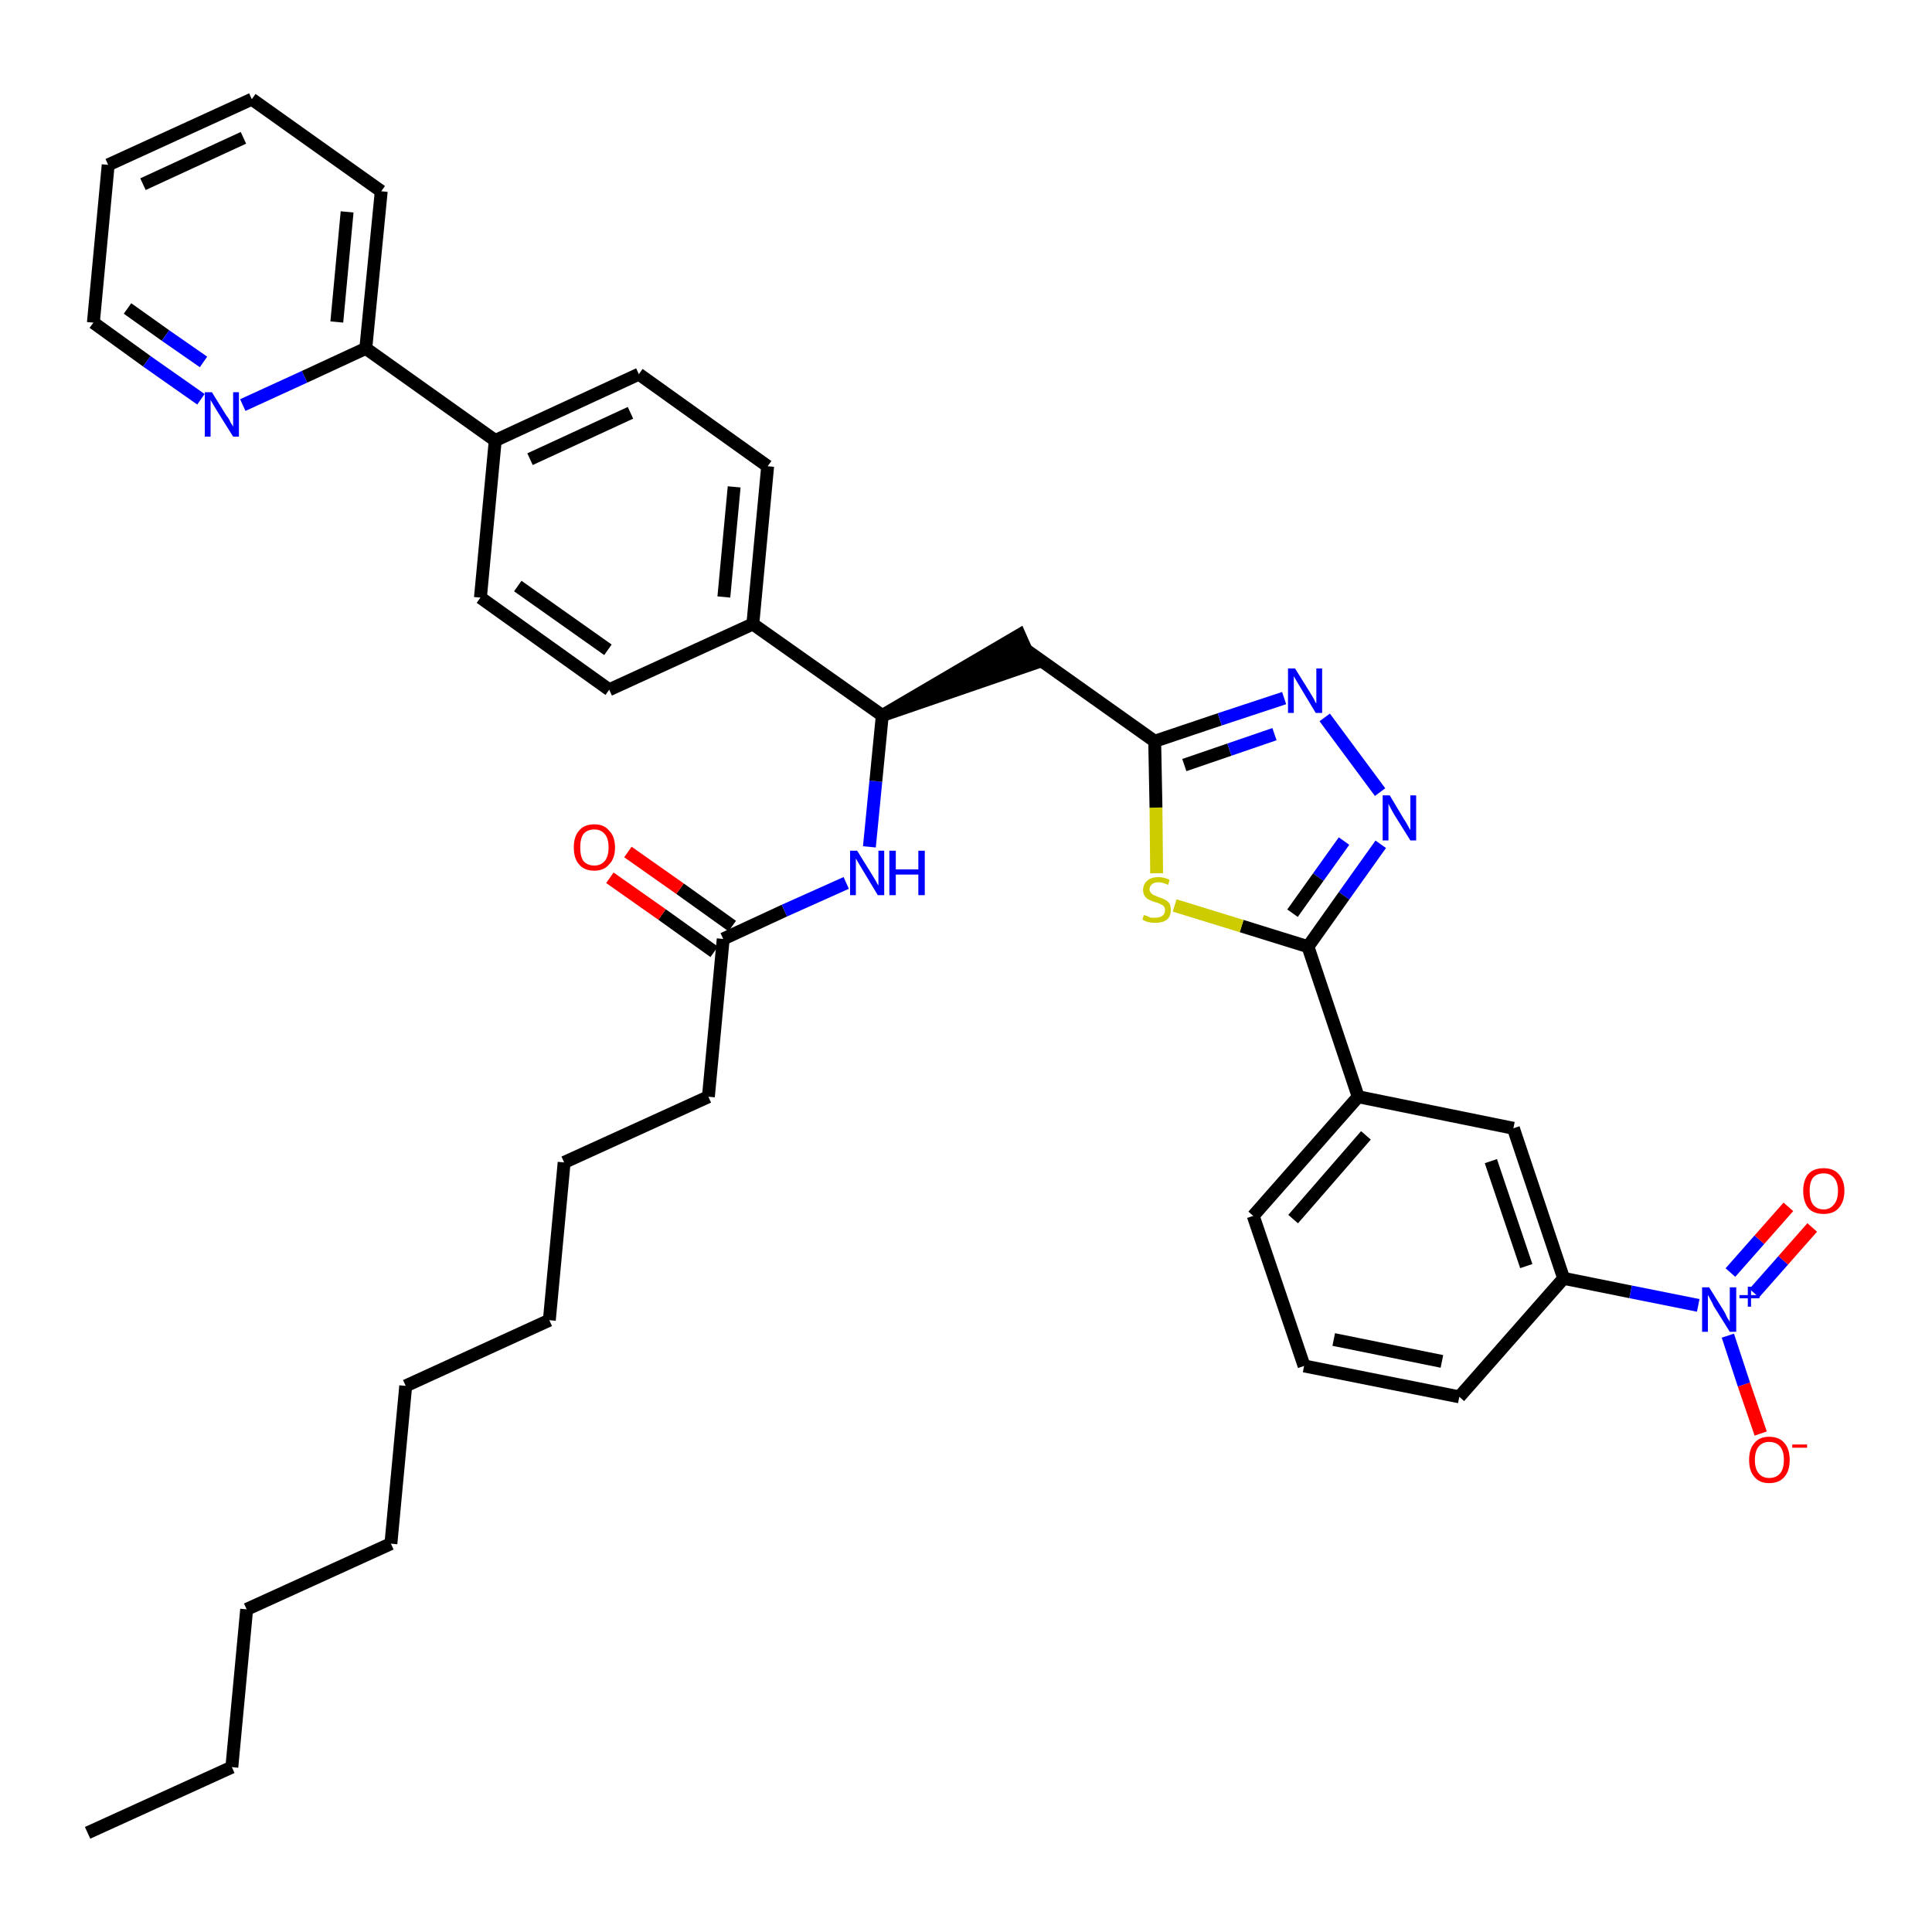 <?xml version='1.0' encoding='iso-8859-1'?>
<svg version='1.1' baseProfile='full'
              xmlns='http://www.w3.org/2000/svg'
                      xmlns:rdkit='http://www.rdkit.org/xml'
                      xmlns:xlink='http://www.w3.org/1999/xlink'
                  xml:space='preserve'
width='300px' height='300px' viewBox='0 0 300 300'>
<!-- END OF HEADER -->
<path class='bond-0 atom-0 atom-1' d='M 13.6,284.6 L 36.0,274.4' style='fill:none;fill-rule:evenodd;stroke:#000000;stroke-width:2.0px;stroke-linecap:butt;stroke-linejoin:miter;stroke-opacity:1' />
<path class='bond-1 atom-1 atom-2' d='M 36.0,274.4 L 38.3,249.9' style='fill:none;fill-rule:evenodd;stroke:#000000;stroke-width:2.0px;stroke-linecap:butt;stroke-linejoin:miter;stroke-opacity:1' />
<path class='bond-2 atom-2 atom-3' d='M 38.3,249.9 L 60.7,239.7' style='fill:none;fill-rule:evenodd;stroke:#000000;stroke-width:2.0px;stroke-linecap:butt;stroke-linejoin:miter;stroke-opacity:1' />
<path class='bond-3 atom-3 atom-4' d='M 60.7,239.7 L 63.0,215.2' style='fill:none;fill-rule:evenodd;stroke:#000000;stroke-width:2.0px;stroke-linecap:butt;stroke-linejoin:miter;stroke-opacity:1' />
<path class='bond-4 atom-4 atom-5' d='M 63.0,215.2 L 85.3,205.0' style='fill:none;fill-rule:evenodd;stroke:#000000;stroke-width:2.0px;stroke-linecap:butt;stroke-linejoin:miter;stroke-opacity:1' />
<path class='bond-5 atom-5 atom-6' d='M 85.3,205.0 L 87.6,180.5' style='fill:none;fill-rule:evenodd;stroke:#000000;stroke-width:2.0px;stroke-linecap:butt;stroke-linejoin:miter;stroke-opacity:1' />
<path class='bond-6 atom-6 atom-7' d='M 87.6,180.5 L 110.0,170.3' style='fill:none;fill-rule:evenodd;stroke:#000000;stroke-width:2.0px;stroke-linecap:butt;stroke-linejoin:miter;stroke-opacity:1' />
<path class='bond-7 atom-7 atom-8' d='M 110.0,170.3 L 112.3,145.8' style='fill:none;fill-rule:evenodd;stroke:#000000;stroke-width:2.0px;stroke-linecap:butt;stroke-linejoin:miter;stroke-opacity:1' />
<path class='bond-8 atom-8 atom-9' d='M 113.7,143.8 L 105.6,138.0' style='fill:none;fill-rule:evenodd;stroke:#000000;stroke-width:2.0px;stroke-linecap:butt;stroke-linejoin:miter;stroke-opacity:1' />
<path class='bond-8 atom-8 atom-9' d='M 105.6,138.0 L 97.5,132.3' style='fill:none;fill-rule:evenodd;stroke:#FF0000;stroke-width:2.0px;stroke-linecap:butt;stroke-linejoin:miter;stroke-opacity:1' />
<path class='bond-8 atom-8 atom-9' d='M 110.9,147.8 L 102.8,142.0' style='fill:none;fill-rule:evenodd;stroke:#000000;stroke-width:2.0px;stroke-linecap:butt;stroke-linejoin:miter;stroke-opacity:1' />
<path class='bond-8 atom-8 atom-9' d='M 102.8,142.0 L 94.7,136.3' style='fill:none;fill-rule:evenodd;stroke:#FF0000;stroke-width:2.0px;stroke-linecap:butt;stroke-linejoin:miter;stroke-opacity:1' />
<path class='bond-9 atom-8 atom-10' d='M 112.3,145.8 L 121.8,141.4' style='fill:none;fill-rule:evenodd;stroke:#000000;stroke-width:2.0px;stroke-linecap:butt;stroke-linejoin:miter;stroke-opacity:1' />
<path class='bond-9 atom-8 atom-10' d='M 121.8,141.4 L 131.4,137.1' style='fill:none;fill-rule:evenodd;stroke:#0000FF;stroke-width:2.0px;stroke-linecap:butt;stroke-linejoin:miter;stroke-opacity:1' />
<path class='bond-10 atom-10 atom-11' d='M 135.0,131.5 L 136.0,121.3' style='fill:none;fill-rule:evenodd;stroke:#0000FF;stroke-width:2.0px;stroke-linecap:butt;stroke-linejoin:miter;stroke-opacity:1' />
<path class='bond-10 atom-10 atom-11' d='M 136.0,121.3 L 137.0,111.1' style='fill:none;fill-rule:evenodd;stroke:#000000;stroke-width:2.0px;stroke-linecap:butt;stroke-linejoin:miter;stroke-opacity:1' />
<path class='bond-11 atom-11 atom-12' d='M 137.0,111.1 L 160.3,103.1 L 158.3,98.6 Z' style='fill:#000000;fill-rule:evenodd;fill-opacity:1;stroke:#000000;stroke-width:2.0px;stroke-linecap:butt;stroke-linejoin:miter;stroke-opacity:1;' />
<path class='bond-26 atom-11 atom-27' d='M 137.0,111.1 L 116.9,96.9' style='fill:none;fill-rule:evenodd;stroke:#000000;stroke-width:2.0px;stroke-linecap:butt;stroke-linejoin:miter;stroke-opacity:1' />
<path class='bond-12 atom-12 atom-13' d='M 159.3,100.9 L 179.3,115.1' style='fill:none;fill-rule:evenodd;stroke:#000000;stroke-width:2.0px;stroke-linecap:butt;stroke-linejoin:miter;stroke-opacity:1' />
<path class='bond-13 atom-13 atom-14' d='M 179.3,115.1 L 189.4,111.7' style='fill:none;fill-rule:evenodd;stroke:#000000;stroke-width:2.0px;stroke-linecap:butt;stroke-linejoin:miter;stroke-opacity:1' />
<path class='bond-13 atom-13 atom-14' d='M 189.4,111.7 L 199.4,108.4' style='fill:none;fill-rule:evenodd;stroke:#0000FF;stroke-width:2.0px;stroke-linecap:butt;stroke-linejoin:miter;stroke-opacity:1' />
<path class='bond-13 atom-13 atom-14' d='M 183.9,118.8 L 190.9,116.4' style='fill:none;fill-rule:evenodd;stroke:#000000;stroke-width:2.0px;stroke-linecap:butt;stroke-linejoin:miter;stroke-opacity:1' />
<path class='bond-13 atom-13 atom-14' d='M 190.9,116.4 L 197.9,114.0' style='fill:none;fill-rule:evenodd;stroke:#0000FF;stroke-width:2.0px;stroke-linecap:butt;stroke-linejoin:miter;stroke-opacity:1' />
<path class='bond-38 atom-26 atom-13' d='M 179.6,135.6 L 179.5,125.4' style='fill:none;fill-rule:evenodd;stroke:#CCCC00;stroke-width:2.0px;stroke-linecap:butt;stroke-linejoin:miter;stroke-opacity:1' />
<path class='bond-38 atom-26 atom-13' d='M 179.5,125.4 L 179.3,115.1' style='fill:none;fill-rule:evenodd;stroke:#000000;stroke-width:2.0px;stroke-linecap:butt;stroke-linejoin:miter;stroke-opacity:1' />
<path class='bond-14 atom-14 atom-15' d='M 205.7,111.4 L 214.3,123.0' style='fill:none;fill-rule:evenodd;stroke:#0000FF;stroke-width:2.0px;stroke-linecap:butt;stroke-linejoin:miter;stroke-opacity:1' />
<path class='bond-15 atom-15 atom-16' d='M 214.4,131.1 L 208.7,139.1' style='fill:none;fill-rule:evenodd;stroke:#0000FF;stroke-width:2.0px;stroke-linecap:butt;stroke-linejoin:miter;stroke-opacity:1' />
<path class='bond-15 atom-15 atom-16' d='M 208.7,139.1 L 203.1,147.0' style='fill:none;fill-rule:evenodd;stroke:#000000;stroke-width:2.0px;stroke-linecap:butt;stroke-linejoin:miter;stroke-opacity:1' />
<path class='bond-15 atom-15 atom-16' d='M 208.7,130.6 L 204.7,136.2' style='fill:none;fill-rule:evenodd;stroke:#0000FF;stroke-width:2.0px;stroke-linecap:butt;stroke-linejoin:miter;stroke-opacity:1' />
<path class='bond-15 atom-15 atom-16' d='M 204.7,136.2 L 200.7,141.8' style='fill:none;fill-rule:evenodd;stroke:#000000;stroke-width:2.0px;stroke-linecap:butt;stroke-linejoin:miter;stroke-opacity:1' />
<path class='bond-16 atom-16 atom-17' d='M 203.1,147.0 L 210.9,170.3' style='fill:none;fill-rule:evenodd;stroke:#000000;stroke-width:2.0px;stroke-linecap:butt;stroke-linejoin:miter;stroke-opacity:1' />
<path class='bond-25 atom-16 atom-26' d='M 203.1,147.0 L 192.8,143.8' style='fill:none;fill-rule:evenodd;stroke:#000000;stroke-width:2.0px;stroke-linecap:butt;stroke-linejoin:miter;stroke-opacity:1' />
<path class='bond-25 atom-16 atom-26' d='M 192.8,143.8 L 182.4,140.6' style='fill:none;fill-rule:evenodd;stroke:#CCCC00;stroke-width:2.0px;stroke-linecap:butt;stroke-linejoin:miter;stroke-opacity:1' />
<path class='bond-17 atom-17 atom-18' d='M 210.9,170.3 L 194.6,188.8' style='fill:none;fill-rule:evenodd;stroke:#000000;stroke-width:2.0px;stroke-linecap:butt;stroke-linejoin:miter;stroke-opacity:1' />
<path class='bond-17 atom-17 atom-18' d='M 212.1,176.3 L 200.8,189.3' style='fill:none;fill-rule:evenodd;stroke:#000000;stroke-width:2.0px;stroke-linecap:butt;stroke-linejoin:miter;stroke-opacity:1' />
<path class='bond-40 atom-25 atom-17' d='M 235.0,175.2 L 210.9,170.3' style='fill:none;fill-rule:evenodd;stroke:#000000;stroke-width:2.0px;stroke-linecap:butt;stroke-linejoin:miter;stroke-opacity:1' />
<path class='bond-18 atom-18 atom-19' d='M 194.6,188.8 L 202.5,212.1' style='fill:none;fill-rule:evenodd;stroke:#000000;stroke-width:2.0px;stroke-linecap:butt;stroke-linejoin:miter;stroke-opacity:1' />
<path class='bond-19 atom-19 atom-20' d='M 202.5,212.1 L 226.6,216.9' style='fill:none;fill-rule:evenodd;stroke:#000000;stroke-width:2.0px;stroke-linecap:butt;stroke-linejoin:miter;stroke-opacity:1' />
<path class='bond-19 atom-19 atom-20' d='M 207.1,208.0 L 223.9,211.4' style='fill:none;fill-rule:evenodd;stroke:#000000;stroke-width:2.0px;stroke-linecap:butt;stroke-linejoin:miter;stroke-opacity:1' />
<path class='bond-20 atom-20 atom-21' d='M 226.6,216.9 L 242.8,198.5' style='fill:none;fill-rule:evenodd;stroke:#000000;stroke-width:2.0px;stroke-linecap:butt;stroke-linejoin:miter;stroke-opacity:1' />
<path class='bond-21 atom-21 atom-22' d='M 242.8,198.5 L 253.2,200.6' style='fill:none;fill-rule:evenodd;stroke:#000000;stroke-width:2.0px;stroke-linecap:butt;stroke-linejoin:miter;stroke-opacity:1' />
<path class='bond-21 atom-21 atom-22' d='M 253.2,200.6 L 263.7,202.7' style='fill:none;fill-rule:evenodd;stroke:#0000FF;stroke-width:2.0px;stroke-linecap:butt;stroke-linejoin:miter;stroke-opacity:1' />
<path class='bond-24 atom-21 atom-25' d='M 242.8,198.5 L 235.0,175.2' style='fill:none;fill-rule:evenodd;stroke:#000000;stroke-width:2.0px;stroke-linecap:butt;stroke-linejoin:miter;stroke-opacity:1' />
<path class='bond-24 atom-21 atom-25' d='M 237.0,196.6 L 231.5,180.3' style='fill:none;fill-rule:evenodd;stroke:#000000;stroke-width:2.0px;stroke-linecap:butt;stroke-linejoin:miter;stroke-opacity:1' />
<path class='bond-22 atom-22 atom-23' d='M 272.4,200.8 L 276.9,195.7' style='fill:none;fill-rule:evenodd;stroke:#0000FF;stroke-width:2.0px;stroke-linecap:butt;stroke-linejoin:miter;stroke-opacity:1' />
<path class='bond-22 atom-22 atom-23' d='M 276.9,195.7 L 281.4,190.6' style='fill:none;fill-rule:evenodd;stroke:#FF0000;stroke-width:2.0px;stroke-linecap:butt;stroke-linejoin:miter;stroke-opacity:1' />
<path class='bond-22 atom-22 atom-23' d='M 268.7,197.6 L 273.2,192.5' style='fill:none;fill-rule:evenodd;stroke:#0000FF;stroke-width:2.0px;stroke-linecap:butt;stroke-linejoin:miter;stroke-opacity:1' />
<path class='bond-22 atom-22 atom-23' d='M 273.2,192.5 L 277.7,187.4' style='fill:none;fill-rule:evenodd;stroke:#FF0000;stroke-width:2.0px;stroke-linecap:butt;stroke-linejoin:miter;stroke-opacity:1' />
<path class='bond-23 atom-22 atom-24' d='M 268.3,207.4 L 270.8,215.0' style='fill:none;fill-rule:evenodd;stroke:#0000FF;stroke-width:2.0px;stroke-linecap:butt;stroke-linejoin:miter;stroke-opacity:1' />
<path class='bond-23 atom-22 atom-24' d='M 270.8,215.0 L 273.4,222.6' style='fill:none;fill-rule:evenodd;stroke:#FF0000;stroke-width:2.0px;stroke-linecap:butt;stroke-linejoin:miter;stroke-opacity:1' />
<path class='bond-27 atom-27 atom-28' d='M 116.9,96.9 L 119.2,72.4' style='fill:none;fill-rule:evenodd;stroke:#000000;stroke-width:2.0px;stroke-linecap:butt;stroke-linejoin:miter;stroke-opacity:1' />
<path class='bond-27 atom-27 atom-28' d='M 112.4,92.7 L 114.0,75.6' style='fill:none;fill-rule:evenodd;stroke:#000000;stroke-width:2.0px;stroke-linecap:butt;stroke-linejoin:miter;stroke-opacity:1' />
<path class='bond-39 atom-38 atom-27' d='M 94.6,107.1 L 116.9,96.9' style='fill:none;fill-rule:evenodd;stroke:#000000;stroke-width:2.0px;stroke-linecap:butt;stroke-linejoin:miter;stroke-opacity:1' />
<path class='bond-28 atom-28 atom-29' d='M 119.2,72.4 L 99.2,58.1' style='fill:none;fill-rule:evenodd;stroke:#000000;stroke-width:2.0px;stroke-linecap:butt;stroke-linejoin:miter;stroke-opacity:1' />
<path class='bond-29 atom-29 atom-30' d='M 99.2,58.1 L 76.9,68.4' style='fill:none;fill-rule:evenodd;stroke:#000000;stroke-width:2.0px;stroke-linecap:butt;stroke-linejoin:miter;stroke-opacity:1' />
<path class='bond-29 atom-29 atom-30' d='M 97.9,64.1 L 82.3,71.3' style='fill:none;fill-rule:evenodd;stroke:#000000;stroke-width:2.0px;stroke-linecap:butt;stroke-linejoin:miter;stroke-opacity:1' />
<path class='bond-30 atom-30 atom-31' d='M 76.9,68.4 L 56.8,54.1' style='fill:none;fill-rule:evenodd;stroke:#000000;stroke-width:2.0px;stroke-linecap:butt;stroke-linejoin:miter;stroke-opacity:1' />
<path class='bond-36 atom-30 atom-37' d='M 76.9,68.4 L 74.6,92.8' style='fill:none;fill-rule:evenodd;stroke:#000000;stroke-width:2.0px;stroke-linecap:butt;stroke-linejoin:miter;stroke-opacity:1' />
<path class='bond-31 atom-31 atom-32' d='M 56.8,54.1 L 59.2,29.7' style='fill:none;fill-rule:evenodd;stroke:#000000;stroke-width:2.0px;stroke-linecap:butt;stroke-linejoin:miter;stroke-opacity:1' />
<path class='bond-31 atom-31 atom-32' d='M 52.3,50.0 L 53.9,32.9' style='fill:none;fill-rule:evenodd;stroke:#000000;stroke-width:2.0px;stroke-linecap:butt;stroke-linejoin:miter;stroke-opacity:1' />
<path class='bond-41 atom-36 atom-31' d='M 37.7,62.9 L 47.3,58.5' style='fill:none;fill-rule:evenodd;stroke:#0000FF;stroke-width:2.0px;stroke-linecap:butt;stroke-linejoin:miter;stroke-opacity:1' />
<path class='bond-41 atom-36 atom-31' d='M 47.3,58.5 L 56.8,54.1' style='fill:none;fill-rule:evenodd;stroke:#000000;stroke-width:2.0px;stroke-linecap:butt;stroke-linejoin:miter;stroke-opacity:1' />
<path class='bond-32 atom-32 atom-33' d='M 59.2,29.7 L 39.1,15.4' style='fill:none;fill-rule:evenodd;stroke:#000000;stroke-width:2.0px;stroke-linecap:butt;stroke-linejoin:miter;stroke-opacity:1' />
<path class='bond-33 atom-33 atom-34' d='M 39.1,15.4 L 16.8,25.6' style='fill:none;fill-rule:evenodd;stroke:#000000;stroke-width:2.0px;stroke-linecap:butt;stroke-linejoin:miter;stroke-opacity:1' />
<path class='bond-33 atom-33 atom-34' d='M 37.8,21.4 L 22.2,28.6' style='fill:none;fill-rule:evenodd;stroke:#000000;stroke-width:2.0px;stroke-linecap:butt;stroke-linejoin:miter;stroke-opacity:1' />
<path class='bond-34 atom-34 atom-35' d='M 16.8,25.6 L 14.5,50.1' style='fill:none;fill-rule:evenodd;stroke:#000000;stroke-width:2.0px;stroke-linecap:butt;stroke-linejoin:miter;stroke-opacity:1' />
<path class='bond-35 atom-35 atom-36' d='M 14.5,50.1 L 22.8,56.1' style='fill:none;fill-rule:evenodd;stroke:#000000;stroke-width:2.0px;stroke-linecap:butt;stroke-linejoin:miter;stroke-opacity:1' />
<path class='bond-35 atom-35 atom-36' d='M 22.8,56.1 L 31.2,62.0' style='fill:none;fill-rule:evenodd;stroke:#0000FF;stroke-width:2.0px;stroke-linecap:butt;stroke-linejoin:miter;stroke-opacity:1' />
<path class='bond-35 atom-35 atom-36' d='M 19.8,47.9 L 25.7,52.1' style='fill:none;fill-rule:evenodd;stroke:#000000;stroke-width:2.0px;stroke-linecap:butt;stroke-linejoin:miter;stroke-opacity:1' />
<path class='bond-35 atom-35 atom-36' d='M 25.7,52.1 L 31.6,56.2' style='fill:none;fill-rule:evenodd;stroke:#0000FF;stroke-width:2.0px;stroke-linecap:butt;stroke-linejoin:miter;stroke-opacity:1' />
<path class='bond-37 atom-37 atom-38' d='M 74.6,92.8 L 94.6,107.1' style='fill:none;fill-rule:evenodd;stroke:#000000;stroke-width:2.0px;stroke-linecap:butt;stroke-linejoin:miter;stroke-opacity:1' />
<path class='bond-37 atom-37 atom-38' d='M 80.4,91.0 L 94.4,100.9' style='fill:none;fill-rule:evenodd;stroke:#000000;stroke-width:2.0px;stroke-linecap:butt;stroke-linejoin:miter;stroke-opacity:1' />
<path  class='atom-9' d='M 89.1 131.6
Q 89.1 129.9, 89.9 129.0
Q 90.7 128.0, 92.3 128.0
Q 93.8 128.0, 94.6 129.0
Q 95.5 129.9, 95.5 131.6
Q 95.5 133.3, 94.6 134.2
Q 93.8 135.2, 92.3 135.2
Q 90.7 135.2, 89.9 134.2
Q 89.1 133.3, 89.1 131.6
M 92.3 134.4
Q 93.3 134.4, 93.9 133.7
Q 94.5 133.0, 94.5 131.6
Q 94.5 130.2, 93.9 129.5
Q 93.3 128.8, 92.3 128.8
Q 91.2 128.8, 90.6 129.5
Q 90.1 130.2, 90.1 131.6
Q 90.1 133.0, 90.6 133.7
Q 91.2 134.4, 92.3 134.4
' fill='#FF0000'/>
<path  class='atom-10' d='M 133.1 132.1
L 135.4 135.8
Q 135.6 136.1, 136.0 136.8
Q 136.3 137.4, 136.4 137.5
L 136.4 132.1
L 137.3 132.1
L 137.3 139.0
L 136.3 139.0
L 133.9 135.0
Q 133.6 134.5, 133.3 134.0
Q 133.0 133.5, 132.9 133.3
L 132.9 139.0
L 132.0 139.0
L 132.0 132.1
L 133.1 132.1
' fill='#0000FF'/>
<path  class='atom-10' d='M 138.1 132.1
L 139.1 132.1
L 139.1 135.0
L 142.6 135.0
L 142.6 132.1
L 143.6 132.1
L 143.6 139.0
L 142.6 139.0
L 142.6 135.8
L 139.1 135.8
L 139.1 139.0
L 138.1 139.0
L 138.1 132.1
' fill='#0000FF'/>
<path  class='atom-14' d='M 201.1 103.8
L 203.4 107.5
Q 203.6 107.8, 204.0 108.5
Q 204.3 109.2, 204.4 109.2
L 204.4 103.8
L 205.3 103.8
L 205.3 110.7
L 204.3 110.7
L 201.9 106.7
Q 201.6 106.2, 201.3 105.7
Q 201.0 105.2, 200.9 105.0
L 200.9 110.7
L 200.0 110.7
L 200.0 103.8
L 201.1 103.8
' fill='#0000FF'/>
<path  class='atom-15' d='M 215.8 123.5
L 218.0 127.2
Q 218.3 127.6, 218.6 128.2
Q 219.0 128.9, 219.0 128.9
L 219.0 123.5
L 219.9 123.5
L 219.9 130.5
L 219.0 130.5
L 216.5 126.5
Q 216.2 126.0, 215.9 125.4
Q 215.6 124.9, 215.6 124.7
L 215.6 130.5
L 214.7 130.5
L 214.7 123.5
L 215.8 123.5
' fill='#0000FF'/>
<path  class='atom-22' d='M 265.4 199.9
L 267.7 203.6
Q 267.9 203.9, 268.2 204.6
Q 268.6 205.2, 268.6 205.3
L 268.6 199.9
L 269.6 199.9
L 269.6 206.8
L 268.6 206.8
L 266.1 202.8
Q 265.9 202.3, 265.6 201.8
Q 265.3 201.2, 265.2 201.1
L 265.2 206.8
L 264.3 206.8
L 264.3 199.9
L 265.4 199.9
' fill='#0000FF'/>
<path  class='atom-22' d='M 270.1 201.1
L 271.4 201.1
L 271.4 199.8
L 271.9 199.8
L 271.9 201.1
L 273.2 201.1
L 273.2 201.6
L 271.9 201.6
L 271.9 202.9
L 271.4 202.9
L 271.4 201.6
L 270.1 201.6
L 270.1 201.1
' fill='#0000FF'/>
<path  class='atom-23' d='M 280.0 184.9
Q 280.0 183.3, 280.8 182.3
Q 281.6 181.4, 283.2 181.4
Q 284.7 181.4, 285.5 182.3
Q 286.4 183.3, 286.4 184.9
Q 286.4 186.6, 285.5 187.6
Q 284.7 188.5, 283.2 188.5
Q 281.6 188.5, 280.8 187.6
Q 280.0 186.6, 280.0 184.9
M 283.2 187.8
Q 284.2 187.8, 284.8 187.0
Q 285.4 186.3, 285.4 184.9
Q 285.4 183.6, 284.8 182.9
Q 284.2 182.2, 283.2 182.2
Q 282.1 182.2, 281.5 182.9
Q 281.0 183.6, 281.0 184.9
Q 281.0 186.3, 281.5 187.0
Q 282.1 187.8, 283.2 187.8
' fill='#FF0000'/>
<path  class='atom-24' d='M 271.6 226.7
Q 271.6 225.0, 272.4 224.1
Q 273.2 223.1, 274.7 223.1
Q 276.3 223.1, 277.1 224.1
Q 277.9 225.0, 277.9 226.7
Q 277.9 228.4, 277.1 229.3
Q 276.3 230.3, 274.7 230.3
Q 273.2 230.3, 272.4 229.3
Q 271.6 228.4, 271.6 226.7
M 274.7 229.5
Q 275.8 229.5, 276.4 228.8
Q 277.0 228.1, 277.0 226.7
Q 277.0 225.3, 276.4 224.6
Q 275.8 223.9, 274.7 223.9
Q 273.7 223.9, 273.1 224.6
Q 272.5 225.3, 272.5 226.7
Q 272.5 228.1, 273.1 228.8
Q 273.7 229.5, 274.7 229.5
' fill='#FF0000'/>
<path  class='atom-24' d='M 278.3 224.3
L 280.6 224.3
L 280.6 224.8
L 278.3 224.8
L 278.3 224.3
' fill='#FF0000'/>
<path  class='atom-26' d='M 177.6 142.1
Q 177.7 142.1, 178.0 142.2
Q 178.4 142.4, 178.7 142.5
Q 179.1 142.5, 179.4 142.5
Q 180.1 142.5, 180.5 142.2
Q 180.9 141.9, 180.9 141.3
Q 180.9 141.0, 180.7 140.7
Q 180.5 140.5, 180.2 140.4
Q 179.9 140.2, 179.4 140.1
Q 178.8 139.9, 178.4 139.7
Q 178.0 139.5, 177.8 139.2
Q 177.5 138.8, 177.5 138.2
Q 177.5 137.3, 178.1 136.8
Q 178.7 136.2, 179.9 136.2
Q 180.7 136.2, 181.6 136.6
L 181.4 137.4
Q 180.5 137.0, 179.9 137.0
Q 179.2 137.0, 178.9 137.3
Q 178.5 137.6, 178.5 138.1
Q 178.5 138.4, 178.7 138.6
Q 178.9 138.9, 179.2 139.0
Q 179.4 139.1, 179.9 139.3
Q 180.5 139.5, 180.9 139.7
Q 181.3 139.9, 181.6 140.3
Q 181.8 140.7, 181.8 141.3
Q 181.8 142.3, 181.2 142.8
Q 180.5 143.3, 179.5 143.3
Q 178.9 143.3, 178.4 143.2
Q 177.9 143.1, 177.4 142.8
L 177.6 142.1
' fill='#CCCC00'/>
<path  class='atom-36' d='M 32.9 60.9
L 35.2 64.6
Q 35.5 64.9, 35.8 65.6
Q 36.2 66.2, 36.2 66.3
L 36.2 60.9
L 37.1 60.9
L 37.1 67.8
L 36.2 67.8
L 33.7 63.8
Q 33.4 63.3, 33.1 62.8
Q 32.8 62.3, 32.7 62.1
L 32.7 67.8
L 31.8 67.8
L 31.8 60.9
L 32.9 60.9
' fill='#0000FF'/>
</svg>
